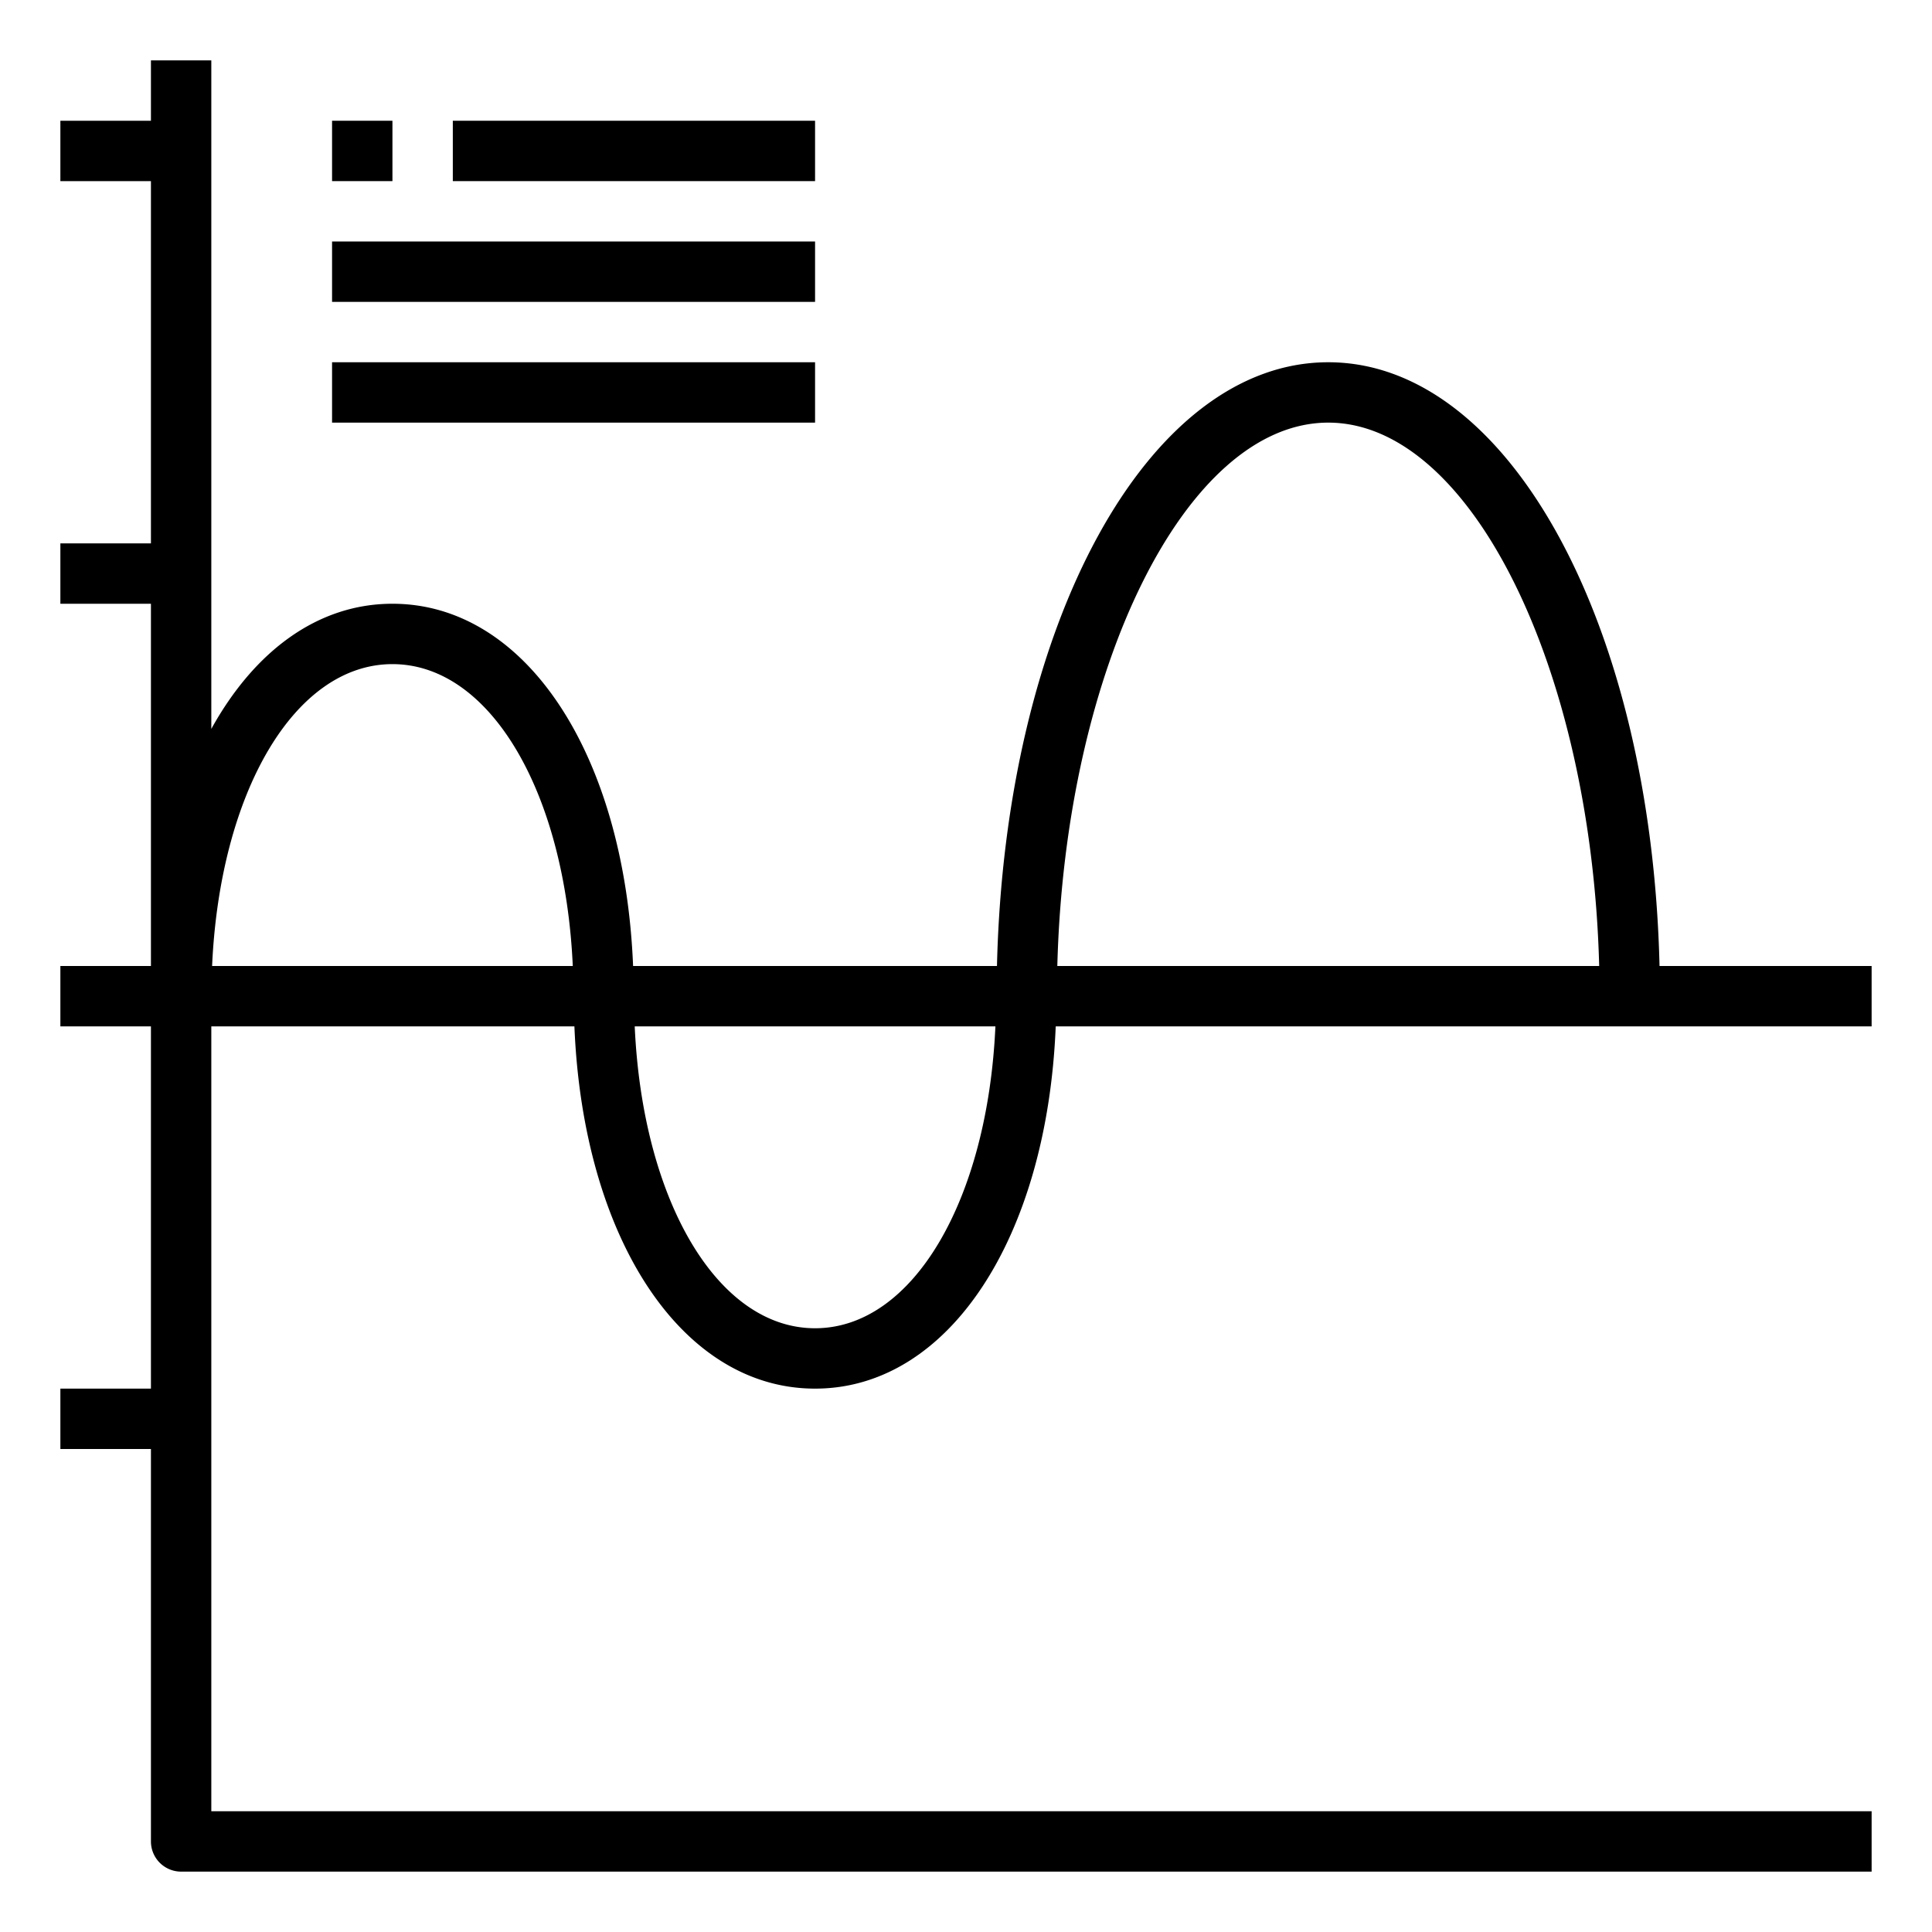 <svg xmlns="http://www.w3.org/2000/svg" viewBox="0 0 64 64" x="0px" y="0px"><title>Curve Graph_1</title><g data-name="Curve Graph"><path d="M19.028,34c.285,7.009,3.545,12,7.972,12s7.687-4.991,7.972-12H62V32H54.974C54.708,20.71,49.991,12,44,12S33.292,20.71,33.026,32H20.972C20.687,24.991,17.427,20,13,20c-2.468,0-4.569,1.56-6,4.146V2H5V4H2V6H5V18H2v2H5V32H2v2H5V46H2v2H5V61a1,1,0,0,0,1,1H62V60H7V34ZM27,44c-3.236,0-5.715-4.234-5.974-10H32.974C32.715,39.766,30.236,44,27,44ZM44,14c4.719,0,8.718,8.147,8.975,18H35.025C35.282,22.147,39.281,14,44,14ZM13,22c3.236,0,5.715,4.234,5.974,10H7.026C7.285,26.234,9.764,22,13,22Z"></path><rect x="11" y="4" width="2" height="2"></rect><rect x="15" y="4" width="12" height="2"></rect><rect x="11" y="8" width="16" height="2"></rect><rect x="11" y="12" width="16" height="2"></rect></g></svg>